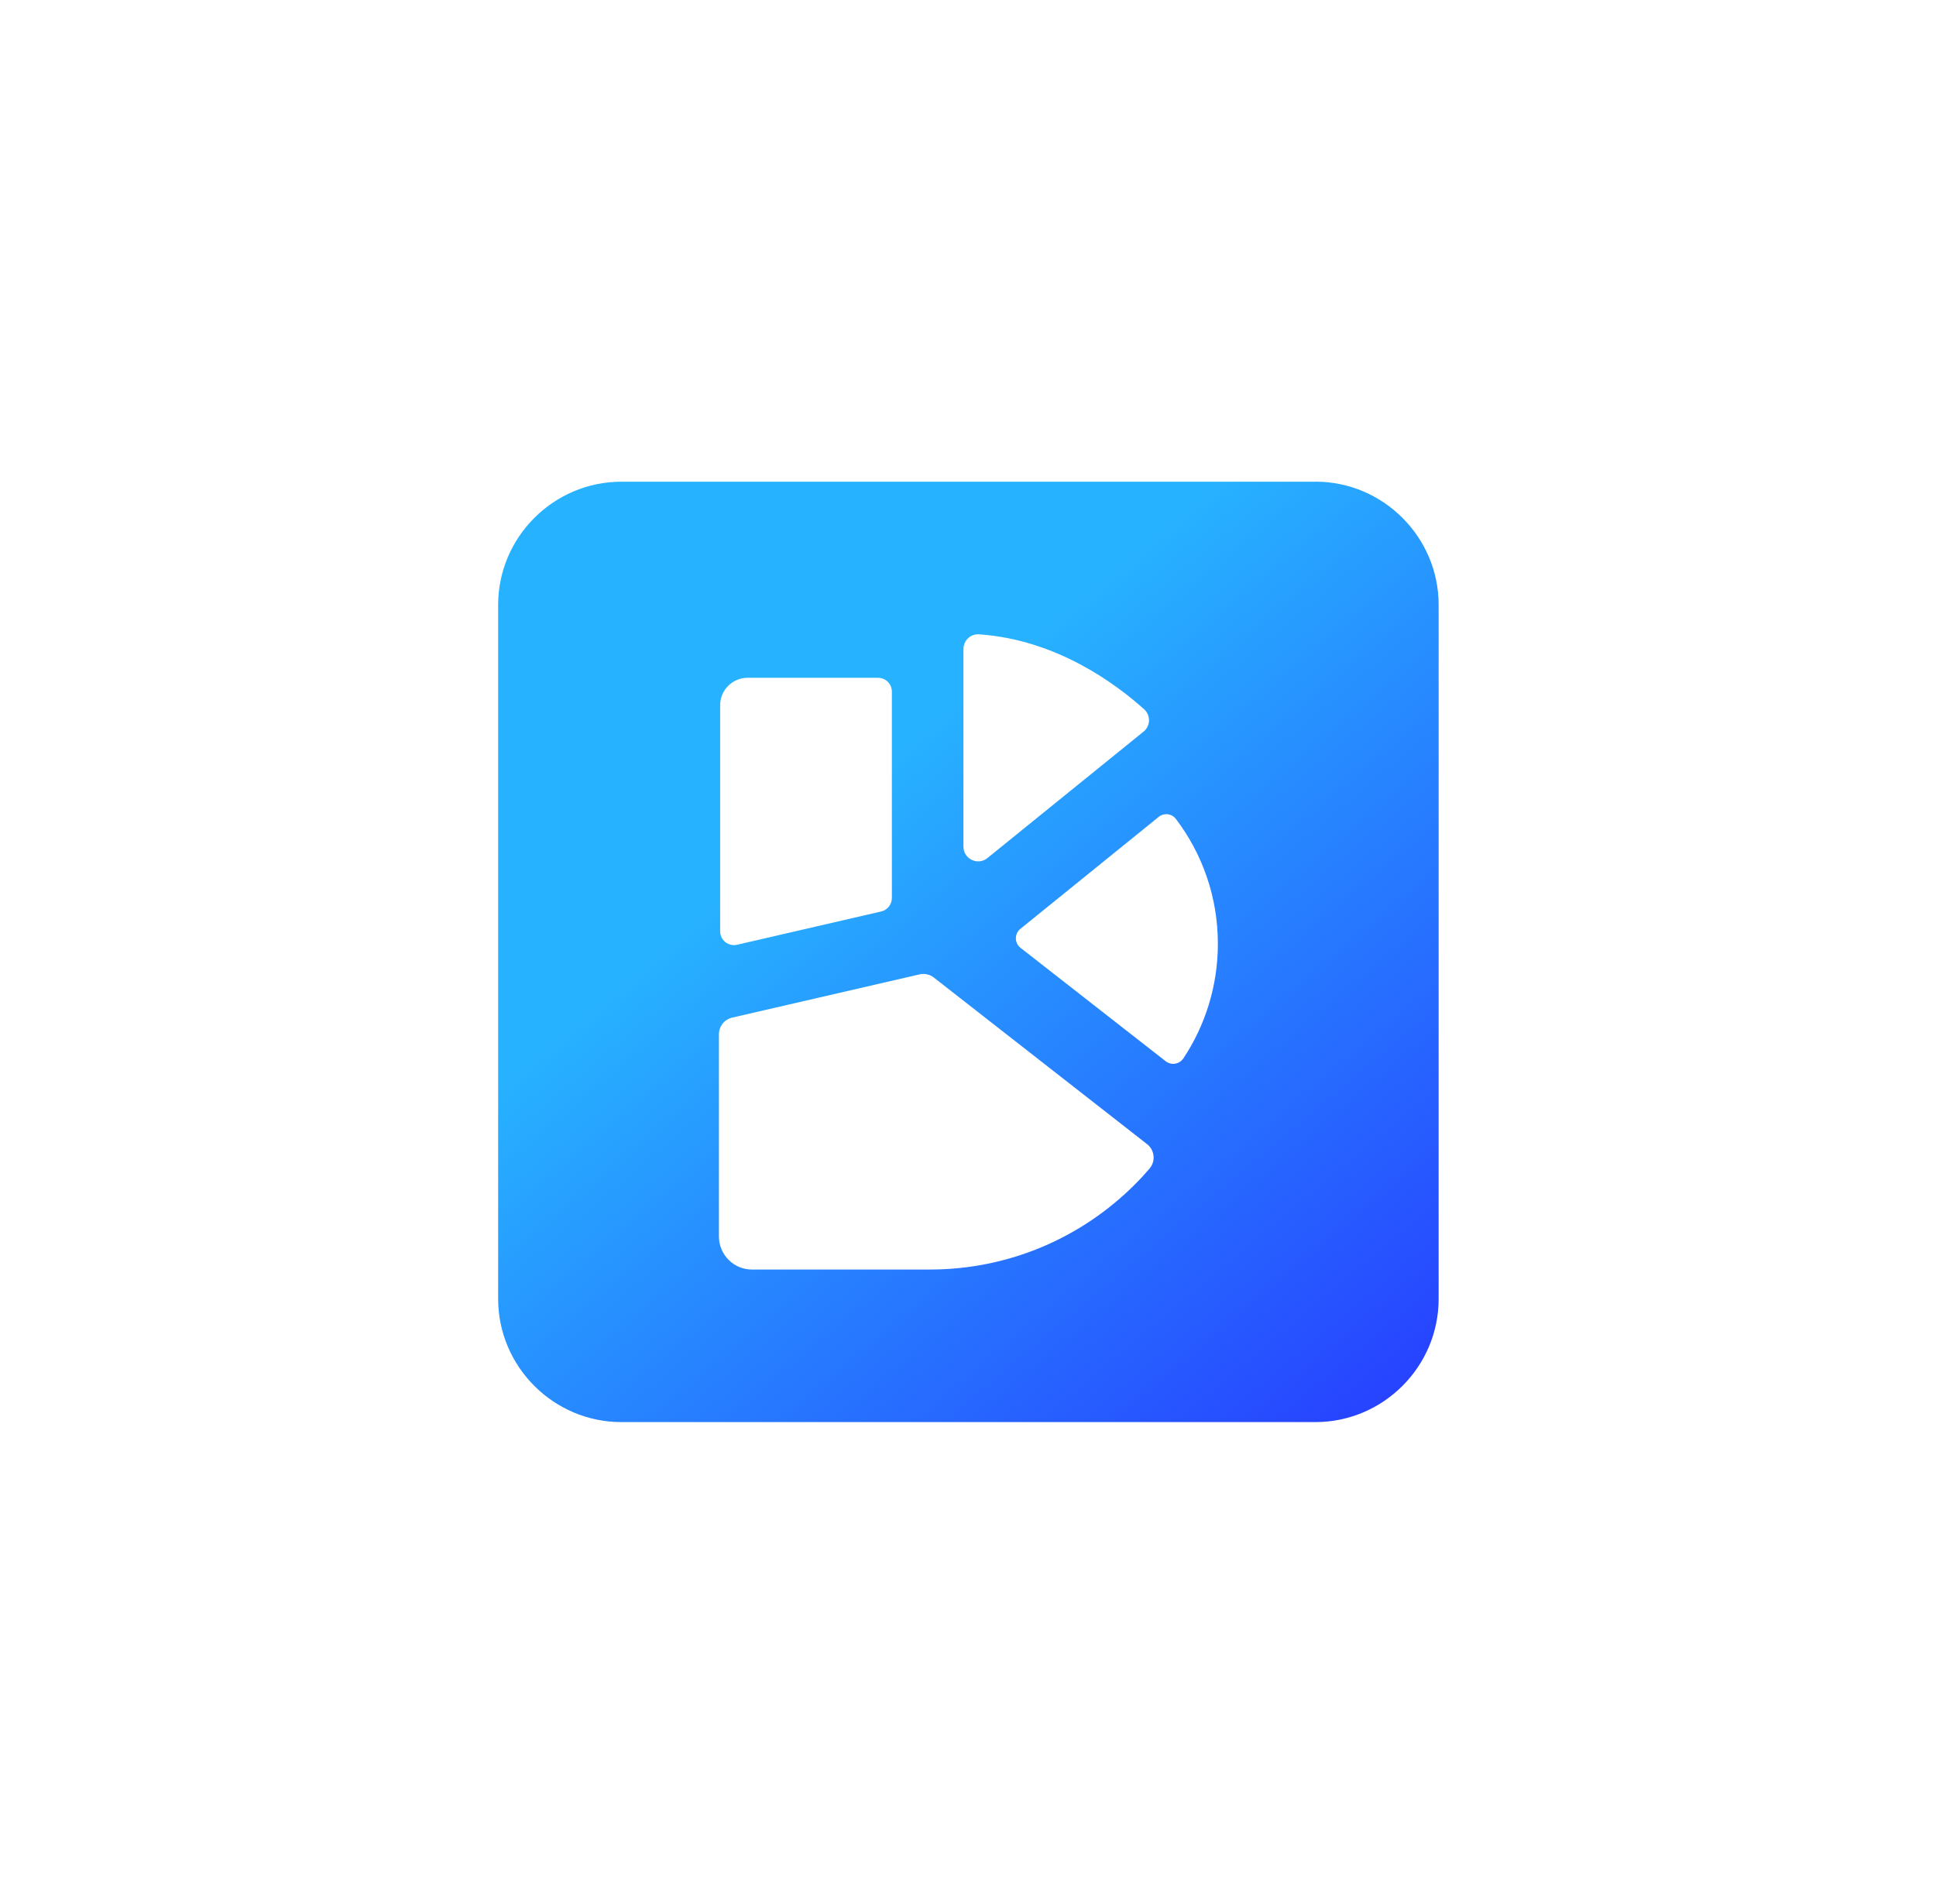 <?xml version="1.0" encoding="UTF-8"?><svg id="Layer_1" xmlns="http://www.w3.org/2000/svg" xmlns:xlink="http://www.w3.org/1999/xlink" viewBox="0 0 367.85 361.77"><defs><style>.cls-1{fill:url(#Dégradé_sans_nom_11);}</style><linearGradient id="Dégradé_sans_nom_11" x1="159.26" y1="151.4" x2="273.8" y2="287.9" gradientUnits="userSpaceOnUse"><stop offset="0" stop-color="#27b2ff"/><stop offset="1" stop-color="#2732ff"/></linearGradient></defs><path class="cls-1" d="m249.95,91.54H118.06c-12.87,0-23.41,10.53-23.41,23.41v131.88c0,12.87,10.53,23.41,23.41,23.41h131.88c12.87,0,23.41-10.53,23.41-23.41V114.94c0-12.87-10.53-23.41-23.41-23.41Zm-66.89,31.79c0-1.61,1.35-2.9,2.96-2.79,14.77,1.02,26.02,9.44,31.37,14.24,1.28,1.15,1.23,3.17-.11,4.25l-29.67,24.03c-1.82,1.48-4.55.18-4.55-2.17v-37.56Zm-46.23,10.69c0-1.44.58-2.75,1.53-3.69.94-.94,2.25-1.53,3.69-1.53h24.78c1.45,0,2.63,1.18,2.63,2.63v39.22c0,1.22-.84,2.29-2.04,2.56l-27.37,6.32c-1.65.38-3.22-.87-3.22-2.56v-42.95Zm81.6,88.04c-.91,1.06-1.86,2.09-2.85,3.07-9.96,9.96-23.72,16.12-38.92,16.12h-33.79c-1.73,0-3.3-.7-4.43-1.84-1.13-1.13-1.84-2.7-1.84-4.43v-38.45c0-1.5,1.04-2.81,2.5-3.15l35.62-8.22c.95-.22,1.95,0,2.71.6l40.52,31.66c1.45,1.13,1.67,3.24.47,4.64Zm6.4-20.92c-.74,1.12-2.28,1.35-3.34.53l-27.58-21.55c-1.17-.91-1.19-2.68-.03-3.61l26.27-21.27c1.01-.82,2.5-.65,3.28.39,5,6.59,7.97,14.8,7.97,23.71,0,8.06-2.42,15.56-6.57,21.81Z"/></svg>